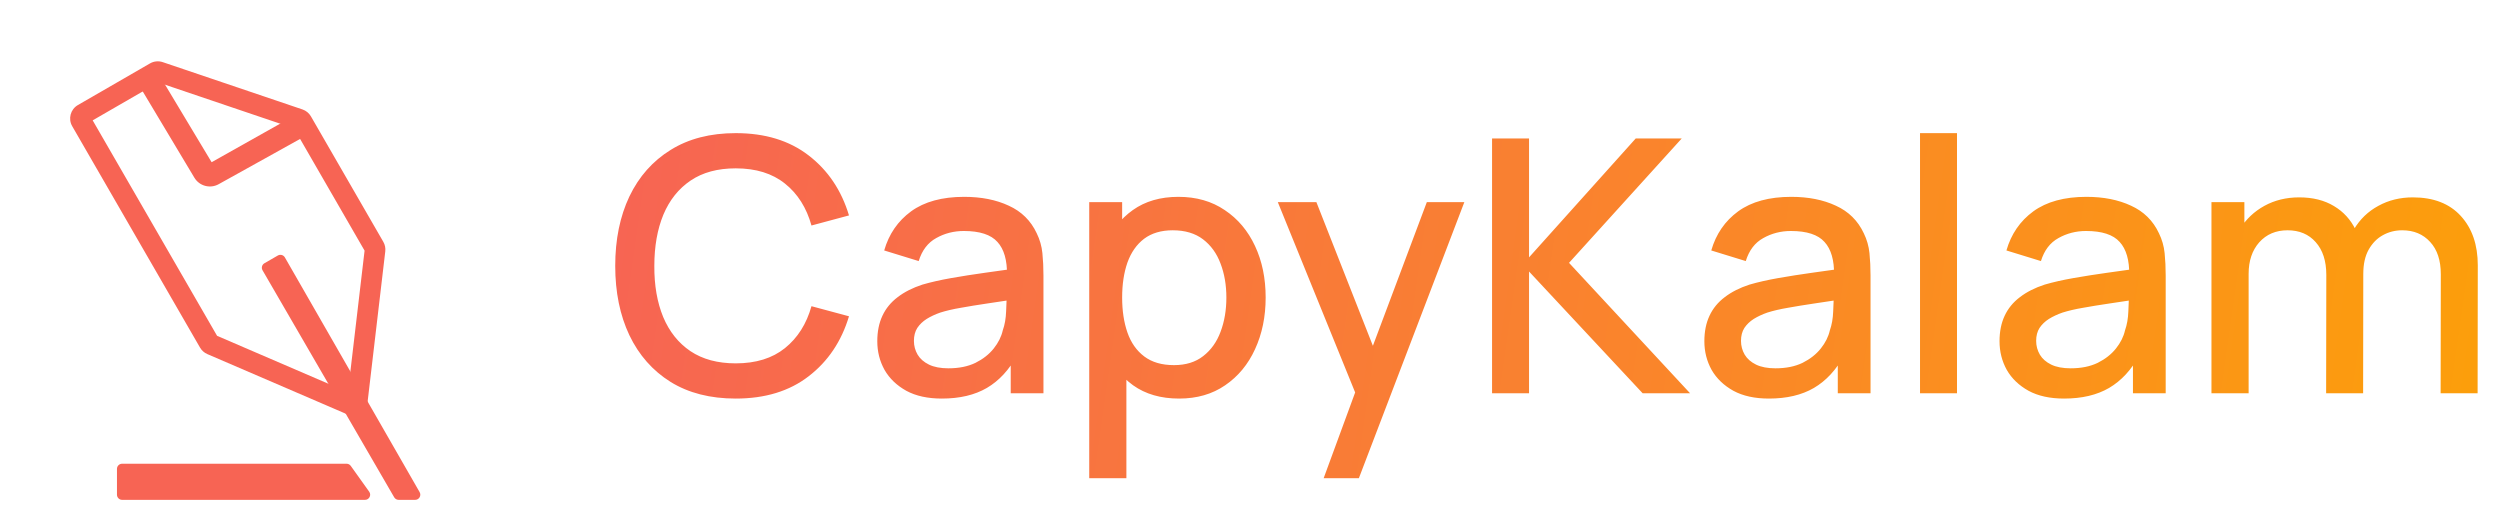 <svg width="2635" height="544" viewBox="0 0 2635 544" fill="none" xmlns="http://www.w3.org/2000/svg">
<path d="M123.282 521.408V494.208C123.282 491.203 125.717 488.768 128.722 488.768H365.282C367.039 488.768 368.688 489.616 369.709 491.046L389.138 518.246C391.709 521.846 389.136 526.848 384.711 526.848H128.722C125.717 526.848 123.282 524.412 123.282 521.408Z" fill="#F76454"/>
<path fill-rule="evenodd" clip-rule="evenodd" d="M228.791 353.946L366.73 413.344L384.26 264.183L309.88 135.296L166.884 86.898L97.678 126.854L228.791 353.946ZM82.087 110.73C74.281 115.236 71.607 125.218 76.113 133.023L210.849 366.389C212.606 369.432 215.299 371.828 218.528 373.218L364.827 436.216C374.856 440.534 386.215 433.976 387.49 423.131L406.082 264.932C406.492 261.442 405.765 257.913 404.009 254.87L327.702 122.644C325.72 119.209 322.555 116.614 318.799 115.342L171.528 65.498C167.081 63.992 162.202 64.475 158.136 66.823L82.087 110.73Z" fill="#F76454"/>
<path fill-rule="evenodd" clip-rule="evenodd" d="M223.04 170.971L165.999 75.964L145.326 87.832L204.871 187.287C210.15 196.104 221.473 199.141 230.455 194.149L328.418 139.712L316.76 118.268L223.04 170.971Z" fill="#F76454"/>
<path d="M292.822 269.313L278.709 277.461C276.103 278.965 275.213 282.299 276.723 284.902L415.47 524.137C416.443 525.815 418.236 526.848 420.176 526.848L437.566 526.848C441.748 526.848 444.366 522.326 442.284 518.699L300.259 271.316C298.761 268.706 295.428 267.808 292.822 269.313Z" fill="#F76454"/>
<path d="M775.464 420.095C748.606 420.095 725.727 414.251 706.827 402.563C687.927 390.751 673.441 374.337 663.369 353.323C653.422 332.309 648.448 307.938 648.448 280.21C648.448 252.481 653.422 228.11 663.369 207.096C673.441 186.082 687.927 169.731 706.827 158.043C725.727 146.23 748.606 140.324 775.464 140.324C806.426 140.324 832.04 148.158 852.308 163.825C872.7 179.492 886.875 200.568 894.833 227.053L855.292 237.684C850.07 218.909 840.744 204.174 827.315 193.481C814.011 182.787 796.727 177.44 775.464 177.44C756.44 177.44 740.586 181.73 727.903 190.31C715.22 198.889 705.646 210.889 699.18 226.307C692.838 241.726 689.668 259.693 689.668 280.21C689.543 300.726 692.652 318.694 698.993 334.112C705.459 349.531 715.034 361.53 727.717 370.11C740.524 378.689 756.44 382.979 775.464 382.979C796.727 382.979 814.011 377.632 827.315 366.939C840.744 356.121 850.07 341.386 855.292 322.735L894.833 333.366C886.875 359.851 872.7 380.927 852.308 396.595C832.04 412.262 806.426 420.095 775.464 420.095ZM992.742 420.095C977.821 420.095 965.324 417.36 955.252 411.889C945.181 406.293 937.533 398.957 932.311 389.88C927.213 380.679 924.664 370.607 924.664 359.665C924.664 349.469 926.467 340.516 930.073 332.807C933.679 325.097 939.026 318.569 946.113 313.223C953.201 307.752 961.905 303.337 972.225 299.98C981.178 297.369 991.312 295.069 1002.63 293.079C1013.94 291.09 1025.82 289.225 1038.25 287.484C1050.81 285.743 1063.24 284.002 1075.55 282.261L1061.38 290.095C1061.63 274.303 1058.27 262.615 1051.31 255.03C1044.47 247.321 1032.66 243.466 1015.87 243.466C1005.3 243.466 995.602 245.953 986.773 250.927C977.945 255.776 971.79 263.859 968.308 275.174L931.938 263.983C936.912 246.699 946.362 232.959 960.288 222.763C974.339 212.567 992.99 207.469 1016.24 207.469C1034.27 207.469 1049.94 210.578 1063.24 216.795C1076.67 222.888 1086.5 232.586 1092.71 245.891C1095.95 252.481 1097.94 259.444 1098.68 266.781C1099.43 274.117 1099.8 282.013 1099.8 290.468V414.5H1065.3V368.431L1072.01 374.399C1063.68 389.818 1053.05 401.32 1040.12 408.905C1027.31 416.365 1011.52 420.095 992.742 420.095ZM999.643 388.201C1010.71 388.201 1020.22 386.274 1028.18 382.42C1036.14 378.441 1042.54 373.405 1047.39 367.312C1052.24 361.219 1055.41 354.878 1056.9 348.287C1059.02 342.319 1060.2 335.604 1060.45 328.144C1060.82 320.683 1061.01 314.715 1061.01 310.239L1073.69 314.901C1061.38 316.766 1050.19 318.445 1040.12 319.937C1030.04 321.429 1020.91 322.921 1012.7 324.414C1004.62 325.781 997.405 327.46 991.063 329.449C985.716 331.315 980.929 333.553 976.701 336.164C972.598 338.775 969.303 341.946 966.816 345.676C964.454 349.407 963.272 353.945 963.272 359.292C963.272 364.514 964.578 369.364 967.189 373.84C969.8 378.192 973.779 381.673 979.126 384.285C984.473 386.896 991.312 388.201 999.643 388.201ZM1242.8 420.095C1223.52 420.095 1207.36 415.433 1194.3 406.107C1181.25 396.657 1171.36 383.912 1164.65 367.871C1157.93 351.831 1154.57 333.739 1154.57 313.596C1154.57 293.452 1157.87 275.36 1164.46 259.32C1171.17 243.28 1181 230.659 1193.93 221.458C1206.99 212.132 1223.03 207.469 1242.05 207.469C1260.95 207.469 1277.24 212.132 1290.92 221.458C1304.72 230.659 1315.35 243.28 1322.81 259.32C1330.27 275.236 1334 293.328 1334 313.596C1334 333.739 1330.27 351.893 1322.81 368.058C1315.47 384.098 1304.97 396.781 1291.29 406.107C1277.74 415.433 1261.57 420.095 1242.8 420.095ZM1148.05 504.027V213.065H1182.74V357.986H1187.21V504.027H1148.05ZM1237.39 384.844C1249.82 384.844 1260.08 381.673 1268.16 375.332C1276.37 368.991 1282.46 360.473 1286.44 349.78C1290.54 338.962 1292.6 326.9 1292.6 313.596C1292.6 300.415 1290.54 288.479 1286.44 277.785C1282.46 267.092 1276.31 258.574 1267.98 252.233C1259.64 245.891 1249.01 242.72 1236.08 242.72C1223.9 242.72 1213.82 245.705 1205.87 251.673C1198.03 257.641 1192.19 265.972 1188.33 276.666C1184.6 287.359 1182.74 299.669 1182.74 313.596C1182.74 327.522 1184.6 339.832 1188.33 350.526C1192.06 361.219 1197.97 369.612 1206.05 375.705C1214.14 381.798 1224.58 384.844 1237.39 384.844ZM1395.13 504.027L1434.11 397.9L1434.67 429.235L1346.82 213.065H1387.48L1453.13 379.995H1441.2L1503.87 213.065H1543.41L1432.25 504.027H1395.13ZM1572.63 414.5V145.919H1611.61V271.257L1724.08 145.919H1772.57L1653.76 277.039L1781.34 414.5H1731.35L1611.61 286.178V414.5H1572.63ZM1864.48 420.095C1849.56 420.095 1837.06 417.36 1826.99 411.889C1816.92 406.293 1809.27 398.957 1804.05 389.88C1798.95 380.679 1796.4 370.607 1796.4 359.665C1796.4 349.469 1798.2 340.516 1801.81 332.807C1805.41 325.097 1810.76 318.569 1817.85 313.223C1824.94 307.752 1833.64 303.337 1843.96 299.98C1852.91 297.369 1863.05 295.069 1874.36 293.079C1885.68 291.09 1897.55 289.225 1909.99 287.484C1922.55 285.743 1934.98 284.002 1947.29 282.261L1933.11 290.095C1933.36 274.303 1930.01 262.615 1923.04 255.03C1916.2 247.321 1904.39 243.466 1887.61 243.466C1877.04 243.466 1867.34 245.953 1858.51 250.927C1849.68 255.776 1843.53 263.859 1840.04 275.174L1803.67 263.983C1808.65 246.699 1818.1 232.959 1832.02 222.763C1846.07 212.567 1864.73 207.469 1887.98 207.469C1906.01 207.469 1921.68 210.578 1934.98 216.795C1948.41 222.888 1958.23 232.586 1964.45 245.891C1967.68 252.481 1969.67 259.444 1970.42 266.781C1971.16 274.117 1971.54 282.013 1971.54 290.468V414.5H1937.03V368.431L1943.75 374.399C1935.42 389.818 1924.78 401.32 1911.85 408.905C1899.04 416.365 1883.25 420.095 1864.48 420.095ZM1871.38 388.201C1882.44 388.201 1891.96 386.274 1899.92 382.42C1907.87 378.441 1914.28 373.405 1919.13 367.312C1923.98 361.219 1927.15 354.878 1928.64 348.287C1930.75 342.319 1931.93 335.604 1932.18 328.144C1932.56 320.683 1932.74 314.715 1932.74 310.239L1945.42 314.901C1933.11 316.766 1921.92 318.445 1911.85 319.937C1901.78 321.429 1892.64 322.921 1884.43 324.414C1876.35 325.781 1869.14 327.46 1862.8 329.449C1857.45 331.315 1852.66 333.553 1848.44 336.164C1844.33 338.775 1841.04 341.946 1838.55 345.676C1836.19 349.407 1835.01 353.945 1835.01 359.292C1835.01 364.514 1836.31 369.364 1838.92 373.84C1841.54 378.192 1845.52 381.673 1850.86 384.285C1856.21 386.896 1863.05 388.201 1871.38 388.201ZM2023.7 414.5V140.324H2062.68V414.5H2023.7ZM2175.58 420.095C2160.66 420.095 2148.16 417.36 2138.09 411.889C2128.02 406.293 2120.37 398.957 2115.15 389.88C2110.05 380.679 2107.5 370.607 2107.5 359.665C2107.5 349.469 2109.3 340.516 2112.91 332.807C2116.51 325.097 2121.86 318.569 2128.95 313.223C2136.04 307.752 2144.74 303.337 2155.06 299.98C2164.01 297.369 2174.15 295.069 2185.46 293.079C2196.78 291.09 2208.65 289.225 2221.09 287.484C2233.65 285.743 2246.08 284.002 2258.39 282.261L2244.21 290.095C2244.46 274.303 2241.11 262.615 2234.14 255.03C2227.3 247.321 2215.49 243.466 2198.71 243.466C2188.14 243.466 2178.44 245.953 2169.61 250.927C2160.78 255.776 2154.63 263.859 2151.14 275.174L2114.77 263.983C2119.75 246.699 2129.2 232.959 2143.12 222.763C2157.17 212.567 2175.83 207.469 2199.08 207.469C2217.11 207.469 2232.78 210.578 2246.08 216.795C2259.51 222.888 2269.33 232.586 2275.55 245.891C2278.78 252.481 2280.77 259.444 2281.52 266.781C2282.26 274.117 2282.64 282.013 2282.64 290.468V414.5H2248.13V368.431L2254.85 374.399C2246.52 389.818 2235.88 401.32 2222.95 408.905C2210.14 416.365 2194.35 420.095 2175.58 420.095ZM2182.48 388.201C2193.55 388.201 2203.06 386.274 2211.02 382.42C2218.97 378.441 2225.38 373.405 2230.23 367.312C2235.08 361.219 2238.25 354.878 2239.74 348.287C2241.85 342.319 2243.03 335.604 2243.28 328.144C2243.66 320.683 2243.84 314.715 2243.84 310.239L2256.52 314.901C2244.21 316.766 2233.02 318.445 2222.95 319.937C2212.88 321.429 2203.74 322.921 2195.53 324.414C2187.45 325.781 2180.24 327.46 2173.9 329.449C2168.55 331.315 2163.76 333.553 2159.54 336.164C2155.43 338.775 2152.14 341.946 2149.65 345.676C2147.29 349.407 2146.11 353.945 2146.11 359.292C2146.11 364.514 2147.41 369.364 2150.03 373.84C2152.64 378.192 2156.62 381.673 2161.96 384.285C2167.31 386.896 2174.15 388.201 2182.48 388.201ZM2572.42 414.5L2572.61 288.976C2572.61 274.428 2568.87 263.113 2561.41 255.03C2553.95 246.824 2544.13 242.72 2531.95 242.72C2524.48 242.72 2517.65 244.461 2511.43 247.943C2505.34 251.3 2500.36 256.398 2496.51 263.237C2492.78 269.951 2490.91 278.407 2490.91 288.603L2472.07 279.091C2471.83 264.916 2474.81 252.481 2481.03 241.788C2487.37 231.094 2495.95 222.825 2506.77 216.981C2517.58 211.013 2529.71 208.029 2543.14 208.029C2564.9 208.029 2581.74 214.557 2593.68 227.613C2605.62 240.669 2611.59 258.014 2611.59 279.65L2611.4 414.5H2572.42ZM2330.88 414.5V213.065H2365.57V271.257H2370.05V414.5H2330.88ZM2451.74 414.5L2451.93 289.722C2451.93 275.049 2448.2 263.548 2440.74 255.217C2433.4 246.886 2423.52 242.72 2411.08 242.72C2398.77 242.72 2388.83 246.948 2381.24 255.403C2373.78 263.859 2370.05 274.925 2370.05 288.603L2351.4 276.666C2351.4 263.486 2354.57 251.735 2360.91 241.415C2367.25 231.094 2375.83 222.95 2386.65 216.981C2397.47 211.013 2409.72 208.029 2423.39 208.029C2437.69 208.029 2449.88 211.075 2459.95 217.168C2470.02 223.136 2477.67 231.529 2482.89 242.347C2488.24 253.165 2490.91 265.724 2490.91 280.023L2490.73 414.5H2451.74Z" fill="url(#paint0_linear_422_837)"/>
<defs>
<linearGradient id="paint0_linear_422_837" x1="637.257" y1="119.692" x2="2635.76" y2="404.439" gradientUnits="userSpaceOnUse">
<stop stop-color="#F76454"/>
<stop offset="1" stop-color="#FC9F0A"/>
</linearGradient>
</defs>
</svg>
